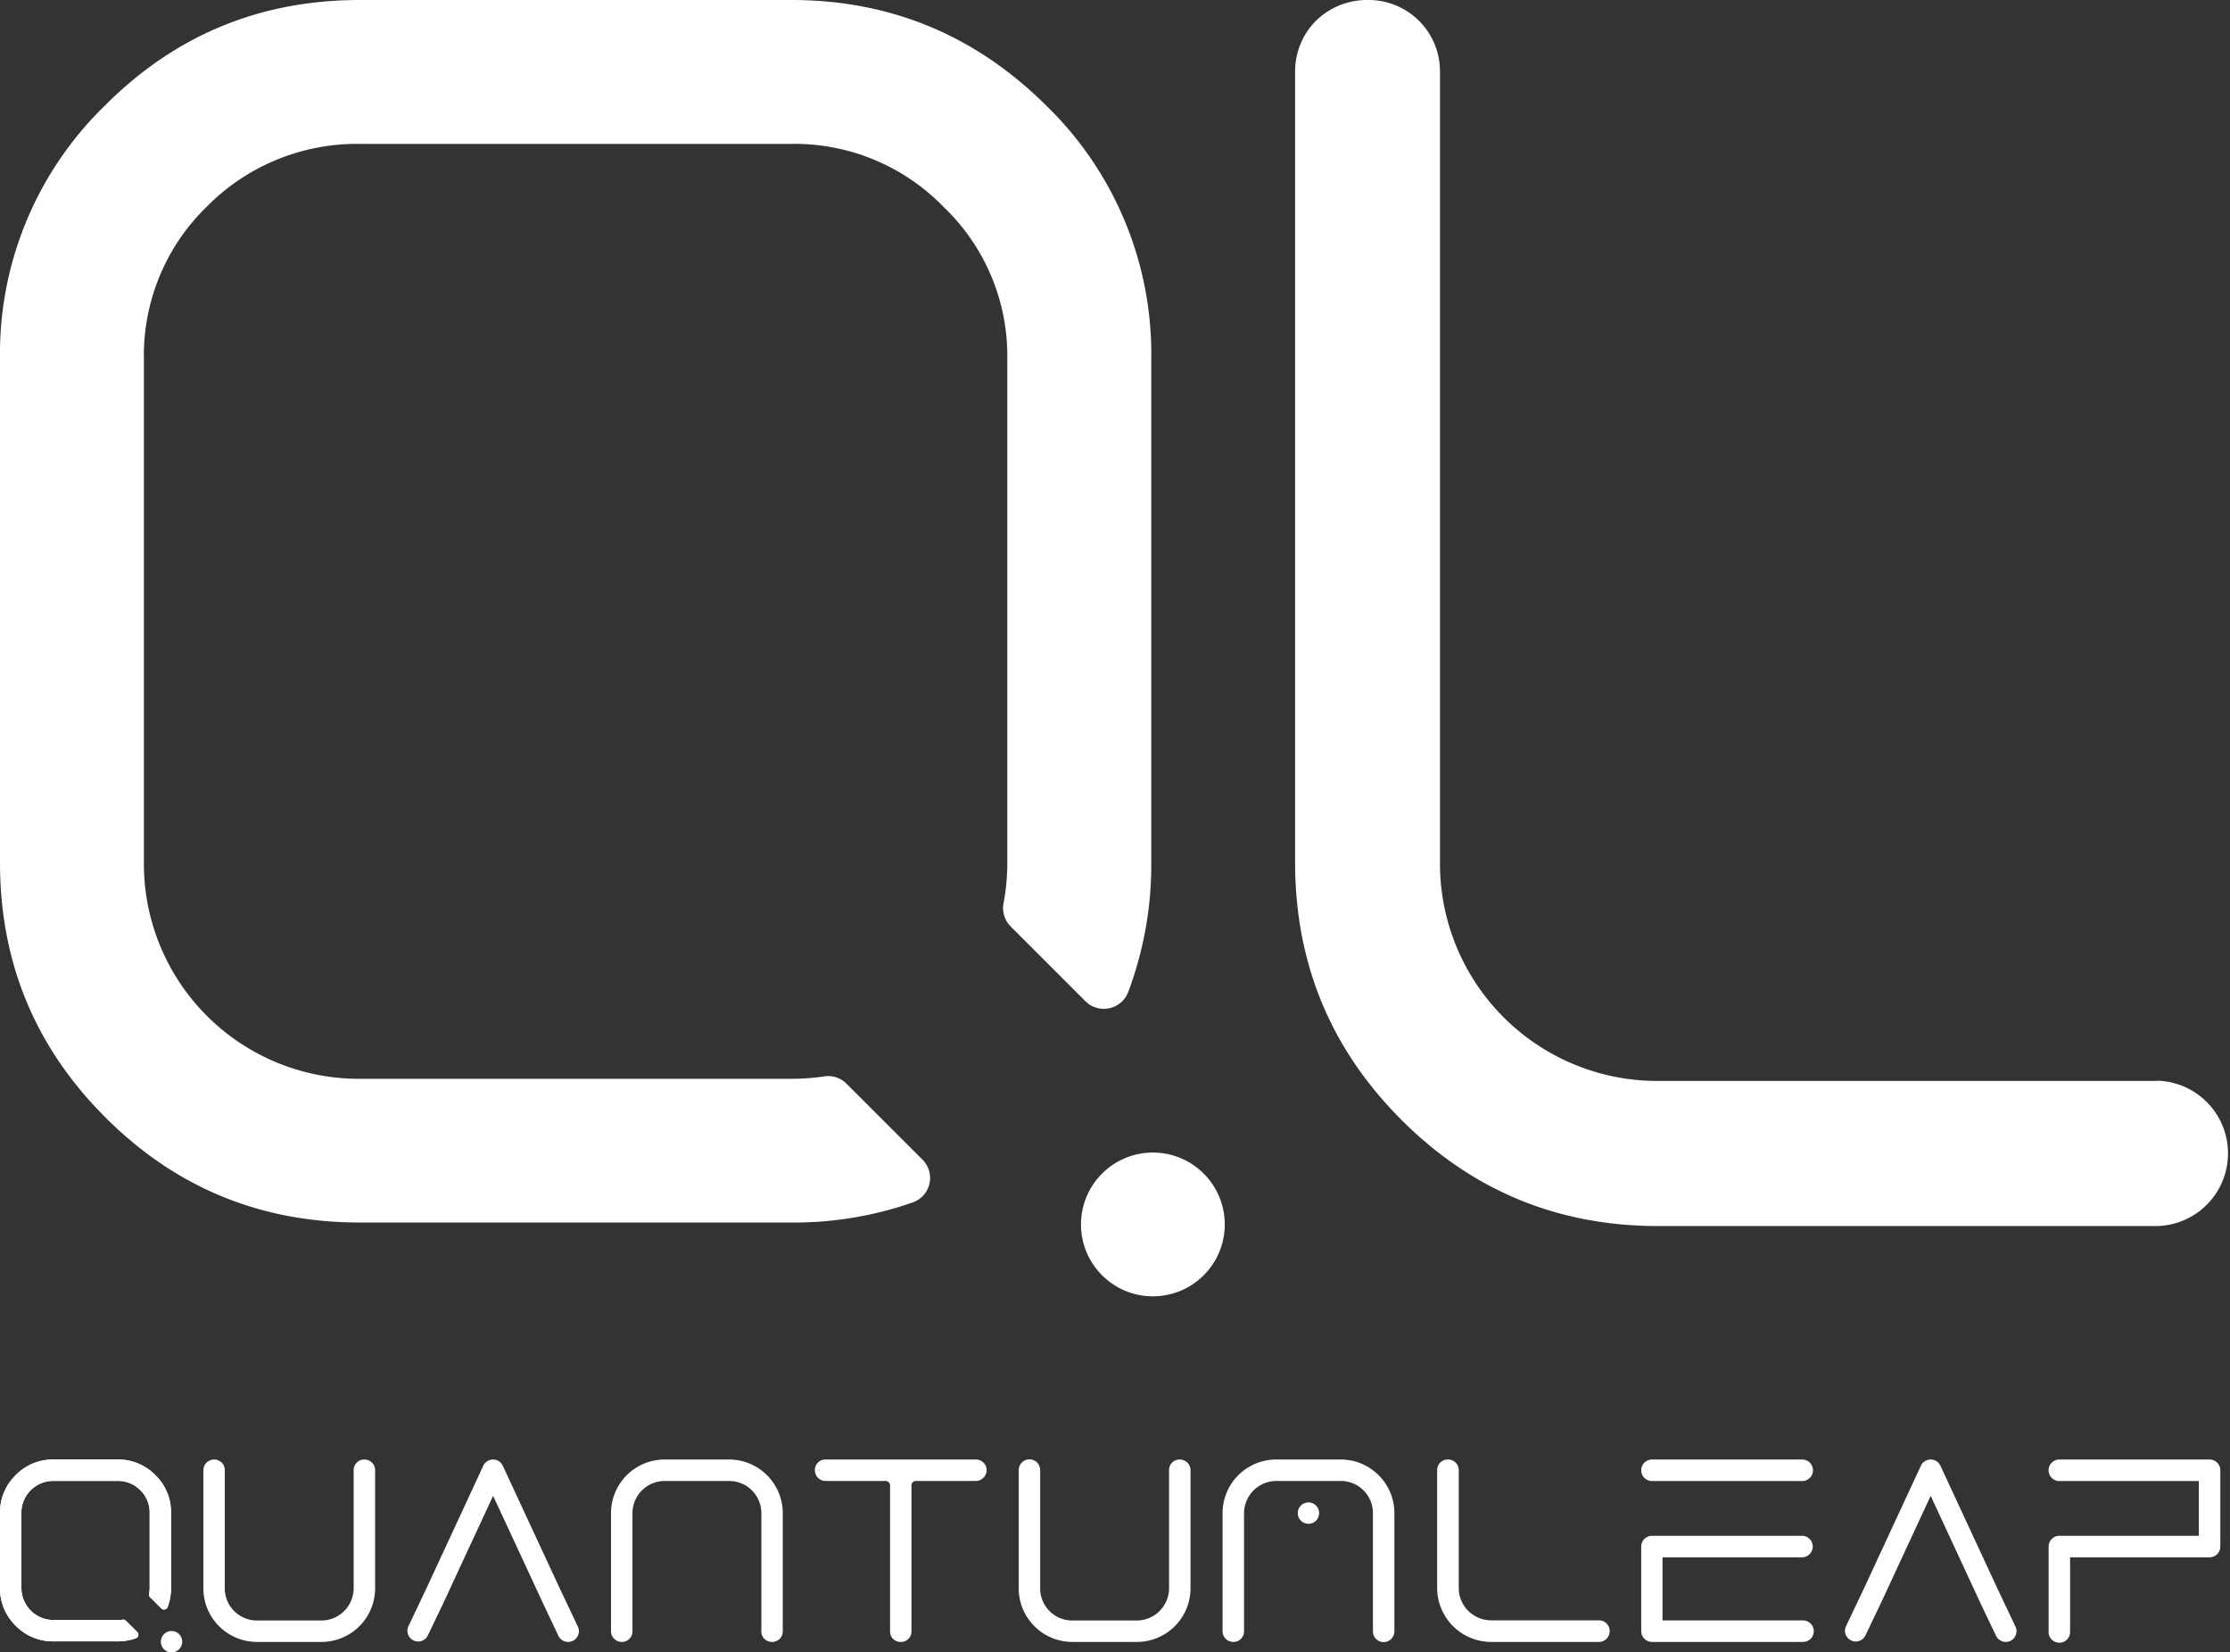<svg xmlns="http://www.w3.org/2000/svg" viewBox="0 0 387.42 287.06"><rect x="0" y="0" width="387.42" height="287.06" fill="#333333" stroke="none"/><defs><style>.cls-1{fill:#fff;}</style></defs><g id="Capa_2" data-name="Capa 2"><g id="Logo"><path class="cls-1" d="M44.66,285.25a9.32,9.32,0,0,1-9.33-9.33V255.41a1.88,1.88,0,0,1,3.19-1.32,1.85,1.85,0,0,1,.53,1.32v20.51a5.6,5.6,0,0,0,5.61,5.61H55.84a5.62,5.62,0,0,0,5.6-5.61V255.41a1.86,1.86,0,0,1,.54-1.32,1.8,1.8,0,0,1,1.31-.53,1.86,1.86,0,0,1,1.88,1.85v20.51a9.32,9.32,0,0,1-9.33,9.33Z"/><path class="cls-1" d="M169.53,253.56a1.86,1.86,0,0,1,1.88,1.85,1.91,1.91,0,0,1-1.88,1.88H159.28a.81.81,0,0,0-.93.92v25.17a1.81,1.81,0,0,1-1.87,1.87,1.81,1.81,0,0,1-1.85-1.87V258.21a.81.81,0,0,0-.93-.92H143.44a1.85,1.85,0,0,1-1.34-.56,1.83,1.83,0,0,1-.53-1.32,1.81,1.81,0,0,1,1.87-1.85Z"/><path class="cls-1" d="M186.32,285.25a9.32,9.32,0,0,1-9.34-9.33V255.41a1.86,1.86,0,0,1,.54-1.32,1.86,1.86,0,0,1,3.19,1.32v20.51a5.58,5.58,0,0,0,5.61,5.61H197.5a5.63,5.63,0,0,0,5.6-5.61V255.41a1.86,1.86,0,0,1,.54-1.32,1.79,1.79,0,0,1,1.31-.53,1.86,1.86,0,0,1,1.88,1.85v20.51a9.32,9.32,0,0,1-9.33,9.33Z"/><path class="cls-1" d="M126.66,253.56a9.32,9.32,0,0,1,9.33,9.33V283.4a1.88,1.88,0,0,1-.53,1.32,1.91,1.91,0,0,1-1.34.53,1.88,1.88,0,0,1-1.32-.53,1.83,1.83,0,0,1-.53-1.32V262.89a5.58,5.58,0,0,0-5.61-5.6H115.48a5.6,5.6,0,0,0-5.6,5.6V283.4a1.84,1.84,0,0,1-.54,1.32,1.8,1.8,0,0,1-1.31.53,1.86,1.86,0,0,1-1.88-1.85V262.89a9.32,9.32,0,0,1,9.33-9.33Z"/><path class="cls-1" d="M21.88,281.57a.67.67,0,0,0-.57-.19,6,6,0,0,1-.86.06H9.3a5.55,5.55,0,0,1-5.58-5.59v-13a5.39,5.39,0,0,1,1.62-3.94,5.46,5.46,0,0,1,4-1.63H20.45a5.4,5.4,0,0,1,3.94,1.63A5.34,5.34,0,0,1,26,262.84v13a6.05,6.05,0,0,1-.1,1.06.69.69,0,0,0,.18.6l1.94,1.93a.67.67,0,0,0,1.1-.24,9.18,9.18,0,0,0,.59-3.35v-13A8.91,8.91,0,0,0,27,256.28a9,9,0,0,0-6.58-2.72H9.3a9,9,0,0,0-6.58,2.72A9,9,0,0,0,0,262.84v13a9,9,0,0,0,2.72,6.59,9,9,0,0,0,6.58,2.72H20.45a9.3,9.3,0,0,0,3.15-.53.66.66,0,0,0,.24-1.1Z"/><path class="cls-1" d="M287,257.3h26.1a1.87,1.87,0,0,0,0-3.74H287a1.87,1.87,0,0,0,0,3.74Z"/><path class="cls-1" d="M288.83,278.15v-7.6h24.23a1.87,1.87,0,0,0,0-3.74H287a1.87,1.87,0,0,0-1.87,1.87v14.7a1.87,1.87,0,0,0,1.87,1.87h26.1a1.87,1.87,0,1,0,0-3.73H288.83v-3.37Z"/><path class="cls-1" d="M383.87,253.56h-26.1a1.87,1.87,0,0,0,0,3.74H382v9.51H357.77a1.87,1.87,0,0,0-1.86,1.87v14.7a1.87,1.87,0,1,0,3.73,0V270.55h24.23a1.87,1.87,0,0,0,1.87-1.87V255.43A1.87,1.87,0,0,0,383.87,253.56Z"/><path class="cls-1" d="M21.88,281.57a.67.67,0,0,0-.57-.19,6,6,0,0,1-.86.06H9.3a5.55,5.55,0,0,1-5.58-5.59v-13a5.39,5.39,0,0,1,1.62-3.94,5.46,5.46,0,0,1,4-1.63H20.45a5.4,5.4,0,0,1,3.94,1.63A5.34,5.34,0,0,1,26,262.84v13a6.05,6.05,0,0,1-.1,1.06.69.69,0,0,0,.18.6l1.94,1.93a.67.67,0,0,0,1.1-.24,9.18,9.18,0,0,0,.59-3.35v-13A8.91,8.91,0,0,0,27,256.28a9,9,0,0,0-6.58-2.72H9.3a9,9,0,0,0-6.58,2.72A9,9,0,0,0,0,262.84v13a9,9,0,0,0,2.72,6.59,9,9,0,0,0,6.58,2.72H20.45a9.3,9.3,0,0,0,3.15-.53.66.66,0,0,0,.24-1.1Z"/><circle class="cls-1" cx="29.8" cy="285.21" r="1.86"/><path class="cls-1" d="M232.92,253.56a9.32,9.32,0,0,1,9.33,9.33V283.4a1.84,1.84,0,0,1-.54,1.32,1.86,1.86,0,0,1-3.19-1.32V262.89a5.57,5.57,0,0,0-5.6-5.6H221.73a5.62,5.62,0,0,0-5.6,5.6V283.4a1.84,1.84,0,0,1-.54,1.32,1.79,1.79,0,0,1-1.31.53,1.86,1.86,0,0,1-1.88-1.85V262.89a9.32,9.32,0,0,1,9.33-9.33Z"/><circle class="cls-1" cx="227.32" cy="262.87" r="1.86"/><path class="cls-1" d="M277.64,281.5H259.08a5.63,5.63,0,0,1-5.65-5.65V255.42a1.86,1.86,0,0,0-.54-1.32,1.83,1.83,0,0,0-1.32-.54,1.84,1.84,0,0,0-1.89,1.86v20.43a9.39,9.39,0,0,0,9.4,9.4h18.56a1.88,1.88,0,1,0,0-3.75Z"/><path class="cls-1" d="M350.16,282.6,347,275.94l-9.89-21.3a1.87,1.87,0,0,0-3.39,0l-9.79,21.1-3.26,6.86a1.87,1.87,0,0,0,3.39,1.57l2.69-5.62,8.67-18.68,8.76,18.89,2.59,5.41a1.88,1.88,0,0,0,2.48.91A1.88,1.88,0,0,0,350.16,282.6Z"/><path class="cls-1" d="M100.4,282.6l-3.16-6.66-9.89-21.3a1.85,1.85,0,0,0-1.69-1.08,1.88,1.88,0,0,0-1.7,1.08l-9.78,21.1-3.26,6.86a1.87,1.87,0,0,0,3.39,1.57L77,278.55l8.67-18.68,8.77,18.89L97,284.17a1.87,1.87,0,0,0,1.7,1.08,1.8,1.8,0,0,0,.78-.17A1.86,1.86,0,0,0,100.4,282.6Z"/><path class="cls-1" d="M147.05,188.26a4.47,4.47,0,0,0-3.82-1.26,40.28,40.28,0,0,1-5.77.42H62.53A37.35,37.35,0,0,1,25,149.87V62.36A36,36,0,0,1,35.92,35.91,36.61,36.61,0,0,1,62.53,25h74.93a36.07,36.07,0,0,1,26.45,10.93A35.78,35.78,0,0,1,175,62.36v87.51a38.12,38.12,0,0,1-.66,7.08,4.52,4.52,0,0,0,1.24,4l13,13a4.53,4.53,0,0,0,7.43-1.62,62.69,62.69,0,0,0,4-22.48V62.36A60.09,60.09,0,0,0,181.7,18.28Q163.25,0,137.46,0H62.53q-26,0-44.24,18.28A60.09,60.09,0,0,0,0,62.36v87.51q0,25.95,18.29,44.24t44.24,18.28h74.93a62.61,62.61,0,0,0,21.19-3.52,4.5,4.5,0,0,0,1.6-7.42Z"/><circle class="cls-1" cx="200.29" cy="212.72" r="12.49"/><path class="cls-1" d="M374.8,187.79H288.17a37.75,37.75,0,0,1-38-37.95V12.54A12.4,12.4,0,0,0,237.67,0a12.66,12.66,0,0,0-9.07,3.63A12.47,12.47,0,0,0,225,12.54v137.3q0,26.24,18.48,44.72T288.17,213H374.8a12.63,12.63,0,0,0,0-25.25Z"/></g></g></svg>